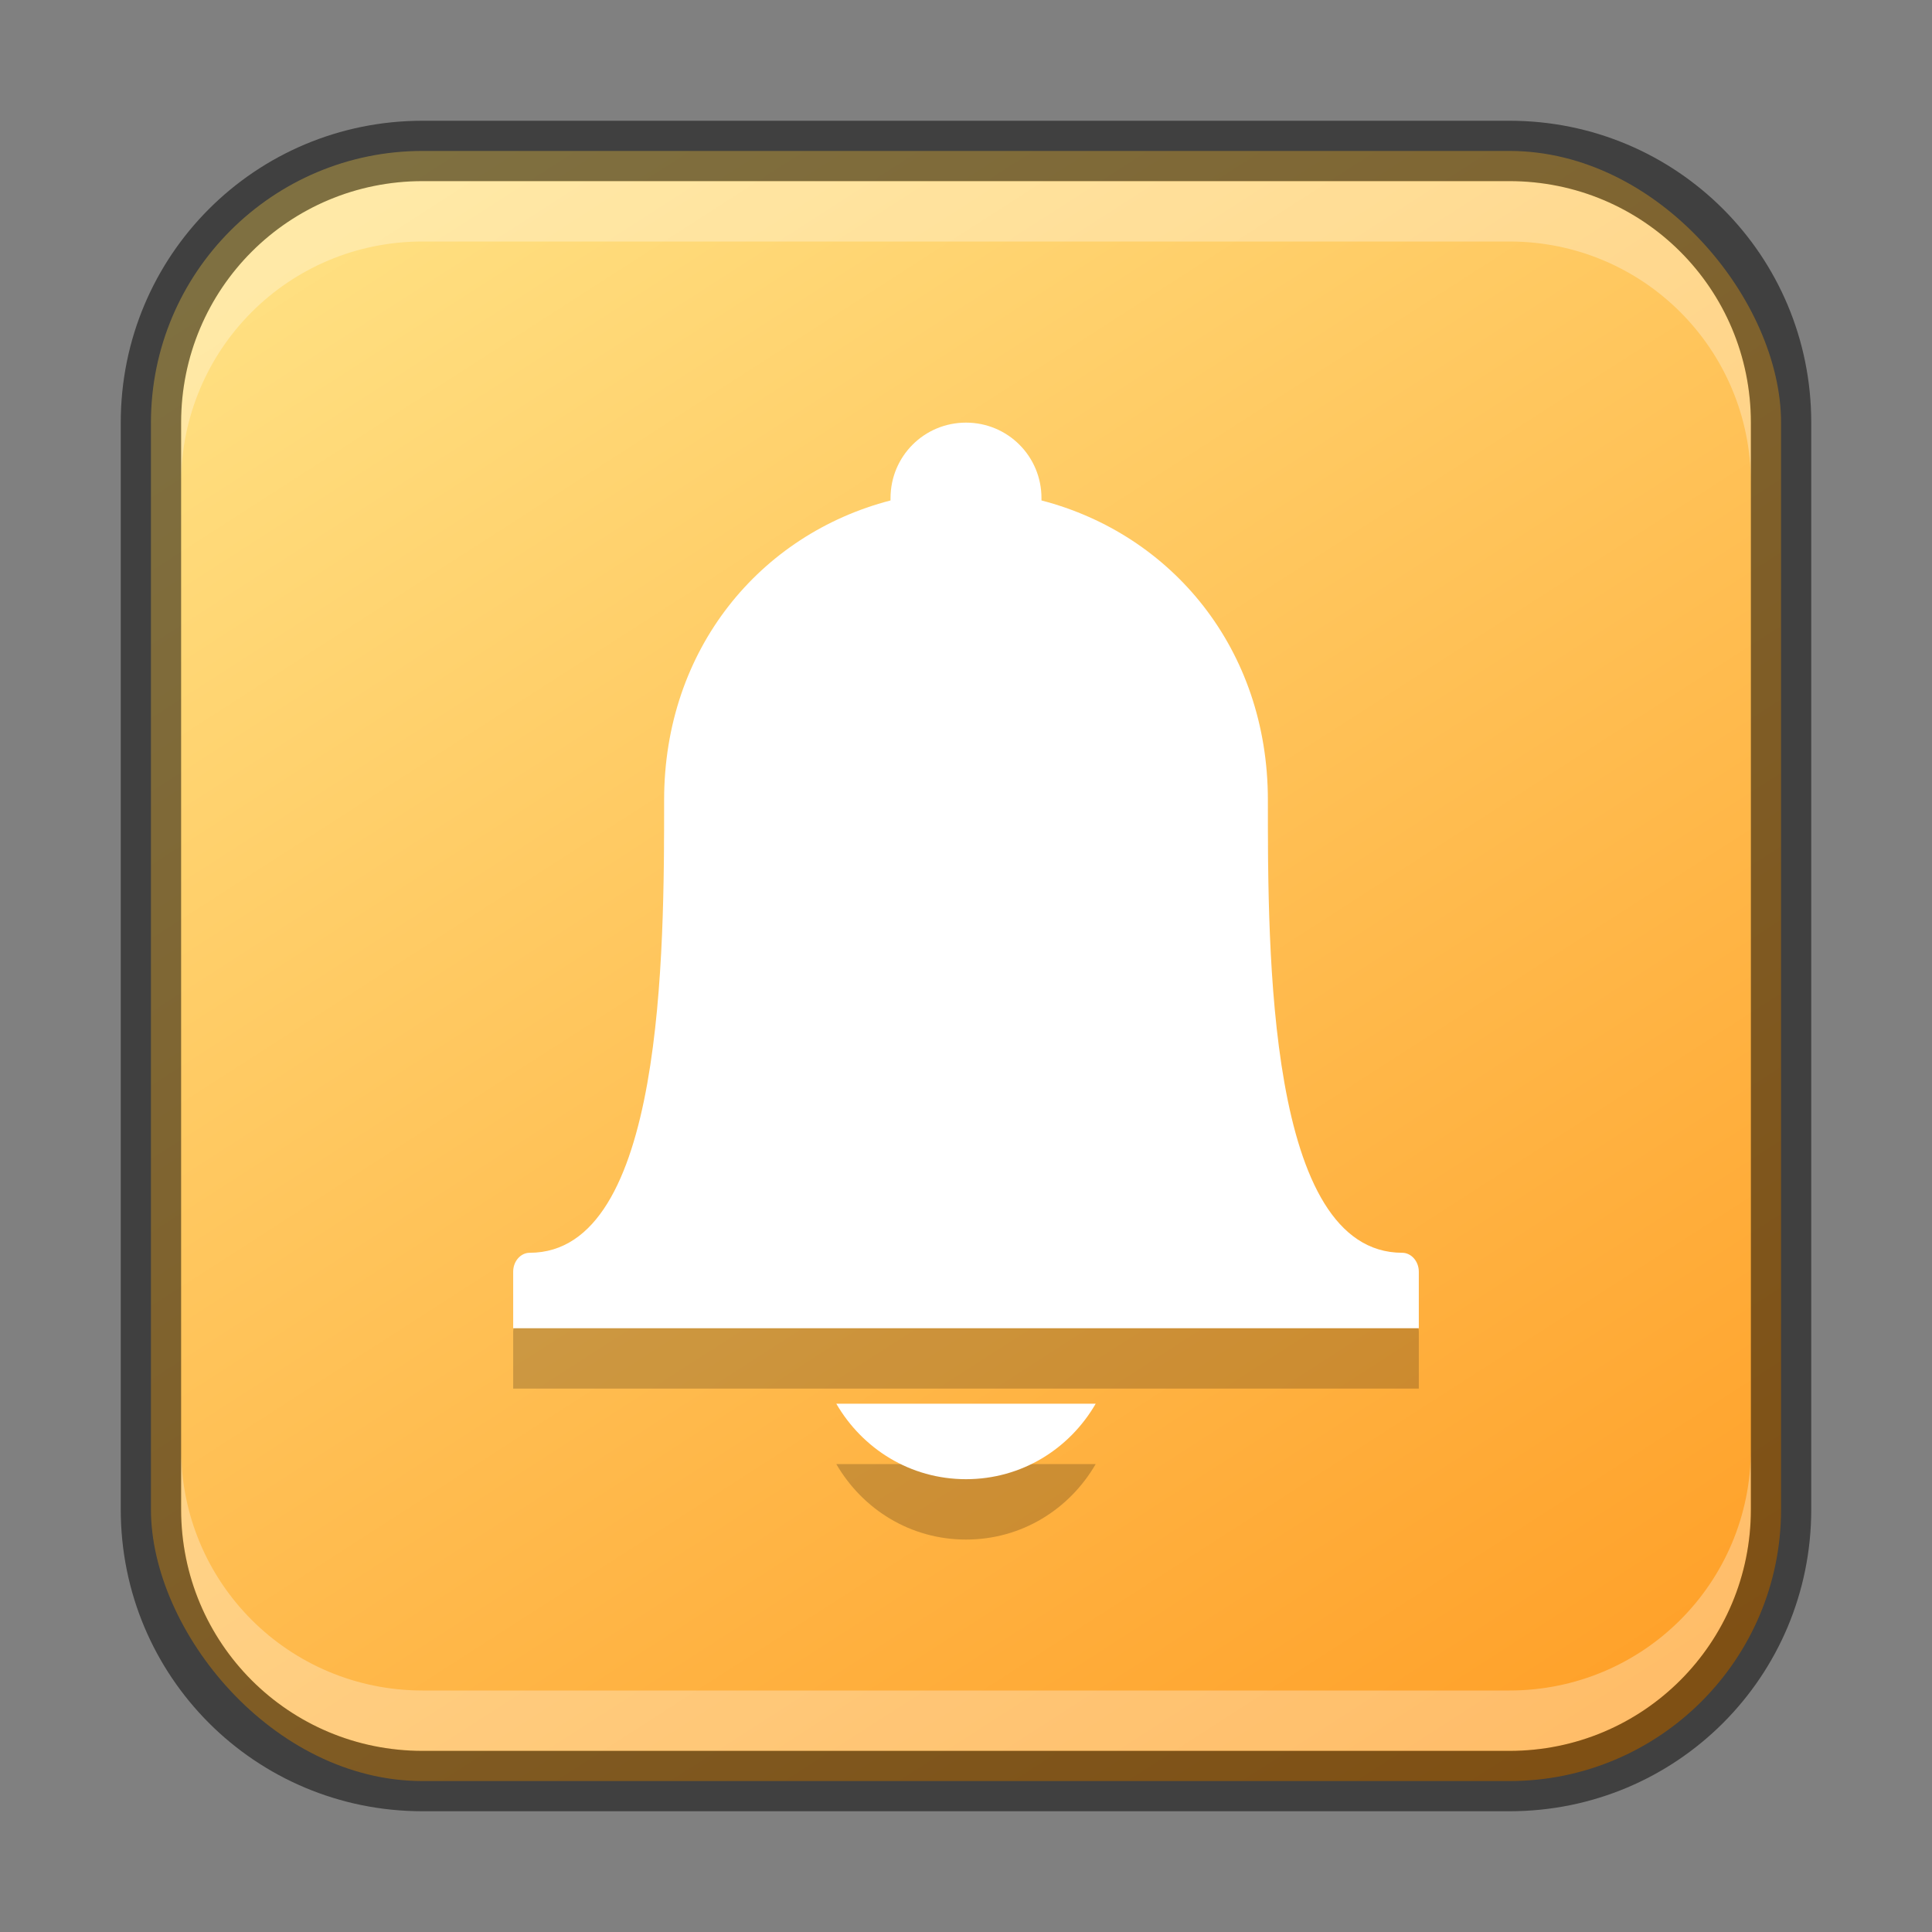 <?xml version="1.0" encoding="UTF-8" standalone="no"?>
<!-- Created with Inkscape (http://www.inkscape.org/) -->

<svg
   width="32"
   height="32"
   viewBox="0 0 32 32"
   version="1.1"
   id="svg5"
   sodipodi:docname="preferences-desktop-notification-bell.svg"
   inkscape:version="1.2.1 (9c6d41e410, 2022-07-14)"
   xmlns:inkscape="http://www.inkscape.org/namespaces/inkscape"
   xmlns:sodipodi="http://sodipodi.sourceforge.net/DTD/sodipodi-0.dtd"
   xmlns:xlink="http://www.w3.org/1999/xlink"
   xmlns="http://www.w3.org/2000/svg"
   xmlns:svg="http://www.w3.org/2000/svg">
  <rect x="0" y="0" width="32" height="32" fill="#808080" stroke="none"/>
  <sodipodi:namedview
     id="namedview7"
     pagecolor="#ffffff"
     bordercolor="#666666"
     borderopacity="1.0"
     inkscape:showpageshadow="2"
     inkscape:pageopacity="0.0"
     inkscape:pagecheckerboard="0"
     inkscape:deskcolor="#d1d1d1"
     inkscape:document-units="px"
     showgrid="false"
     inkscape:zoom="20.783889"
     inkscape:cx="14.241801"
     inkscape:cy="16.575339"
     inkscape:window-width="1920"
     inkscape:window-height="1009"
     inkscape:window-x="0"
     inkscape:window-y="0"
     inkscape:window-maximized="1"
     inkscape:current-layer="svg5" />
  <defs
     id="defs2">
    <linearGradient
       inkscape:collect="always"
       xlink:href="#linearGradient3551"
       id="linearGradient8655"
       x1="25"
       y1="30"
       x2="7"
       y2="2"
       gradientUnits="userSpaceOnUse" />
    <linearGradient
       inkscape:collect="always"
       id="linearGradient3551">
      <stop
         style="stop-color:#ffa028;stop-opacity:1;"
         offset="0"
         id="stop3547" />
      <stop
         style="stop-color:#ffe183;stop-opacity:1;"
         offset="1"
         id="stop3549" />
    </linearGradient>
  </defs>
  <rect
     style="fill:url(#linearGradient8655);fill-opacity:1.0;stroke:none"
     id="rect184"
     width="27"
     height="27"
     x="2.5"
     y="2.5"
     ry="4.5" />
  <path
     d="m 16,8 c -0.693,0 -1.25,0.558 -1.25,1.25 -2.9e-4,0.014 -2.4e-4,0.026 -6e-5,0.039 -2.16,0.56 -3.75,2.461 -3.75,4.961 0,2.507 8.7e-4,7.5 -2.227,7.5 -0.148,2e-6 -0.273,0.139 -0.273,0.312 v 0.938 l 15,-5e-6 v -0.937 c 0,-0.173 -0.126,-0.312 -0.273,-0.313 C 20.99,21.75 21,16.756 21,14.25 21,11.75 19.41,9.849 17.25,9.289 c 4.3e-4,-0.013 2.1e-4,-0.026 7e-5,-0.039 0,-0.693 -0.558,-1.25 -1.25,-1.25 z M 13.852,24.25 c 0.433,0.746 1.224,1.25 2.148,1.25 0.925,10e-7 1.716,-0.504 2.148,-1.25 z"
     style="color:#000000;display:inline;overflow:visible;visibility:visible;opacity:0.2;fill:#000000;fill-opacity:1;fill-rule:nonzero;stroke:none;stroke-width:4;marker:none;enable-background:accumulate"
     id="path6816" />
  <path
     d="m 16,7 c -0.693,0 -1.25,0.558 -1.25,1.25 -2.9e-4,0.014 -2.4e-4,0.026 -6e-5,0.039 -2.16,0.56 -3.75,2.461 -3.75,4.961 0,2.507 8.7e-4,7.5 -2.227,7.5 -0.148,2e-6 -0.273,0.139 -0.273,0.312 v 0.938 l 15,-5e-6 v -0.937 c 0,-0.173 -0.126,-0.312 -0.273,-0.313 C 20.99,20.75 21,15.756 21,13.25 21,10.75 19.41,8.849 17.25,8.289 c 4.3e-4,-0.013 2.1e-4,-0.026 7e-5,-0.039 0,-0.693 -0.558,-1.25 -1.25,-1.25 z m -2.148,16.25 c 0.433,0.746 1.224,1.25 2.148,1.25 0.925,2e-6 1.716,-0.504 2.148,-1.25 z"
     style="color:#000000;display:inline;overflow:visible;visibility:visible;fill:#ffffff;fill-opacity:1;fill-rule:nonzero;stroke:none;stroke-width:4;marker:none;enable-background:accumulate"
     id="path6057"
     sodipodi:nodetypes="cccsscccscscccccscc" />
  <path
     id="rect2630"
     style="opacity:0.3;fill:#ffffff;fill-opacity:1"
     d="M 7,3 C 4.784,3 3,4.784 3,7 v 1 C 3,5.784 4.784,4 7,4 h 18 c 2.216,0 4,1.784 4,4 v -1 C 29,4.784 27.216,3 25,3 Z" />
  <path
     id="rect398"
     style="opacity:0.3;fill:#ffffff"
     d="m 3,24 v 1 c 0,2.216 1.784,4 4,4 H 25 c 2.216,0 4,-1.784 4,-4 v -1 c 0,2.216 -1.784,4 -4,4 H 7 c -2.216,0 -4,-1.784 -4,-4 z" />
  <path
     id="rect899"
     style="fill:#000000;stroke:none;opacity:0.5"
     d="M 7 2 C 4.23 2 2 4.23 2 7 L 2 25 C 2 27.77 4.23 30 7 30 L 25 30 C 27.77 30 30 27.77 30 25 L 30 7 C 30 4.23 27.77 2 25 2 L 7 2 z M 7 3 L 25 3 C 27.216 3 29 4.784 29 7 L 29 25 C 29 27.216 27.216 29 25 29 L 7 29 C 4.784 29 3 27.216 3 25 L 3 7 C 3 4.784 4.784 3 7 3 z " />
</svg>
